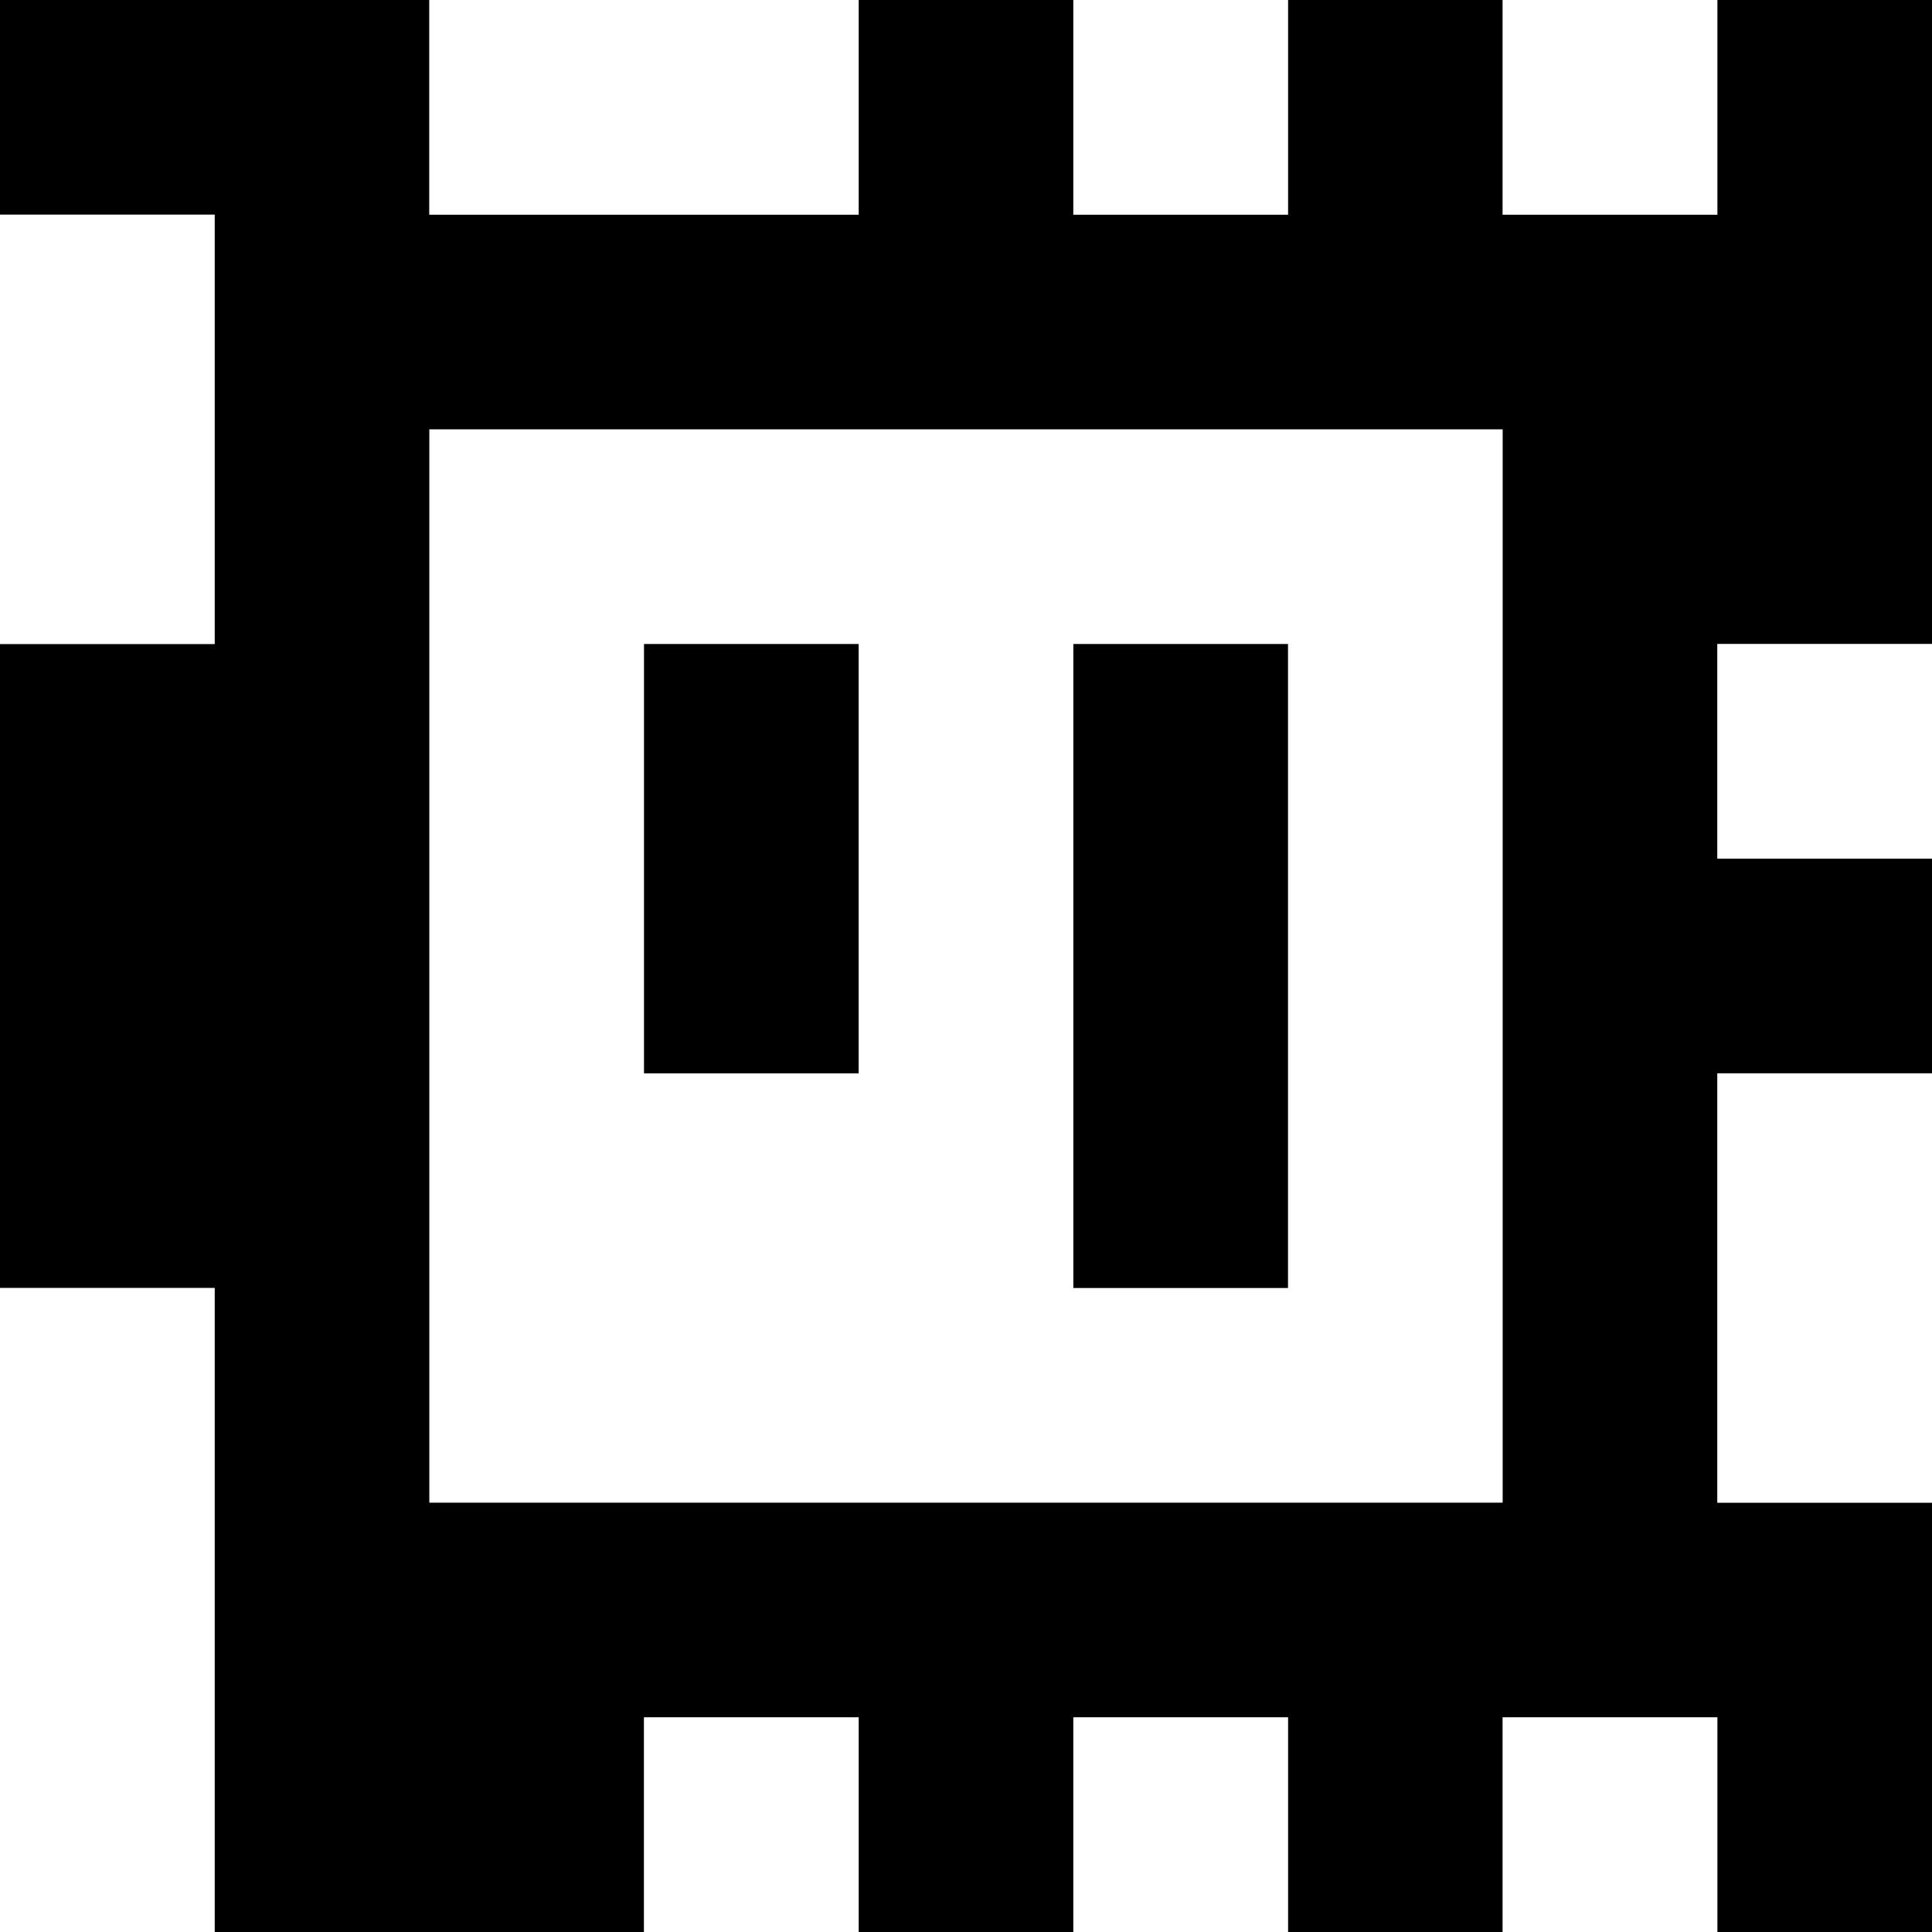 <?xml version="1.0" standalone="yes"?>
<svg xmlns="http://www.w3.org/2000/svg" width="90" height="90">
<rect width="100%" height="100%" fill="#808080" stroke="none"/>
<path style="fill:#000000; stroke:none;" d="M0 0L0 10L10 10L10 30L0 30L0 60L10 60L10 90L30 90L30 80L40 80L40 90L50 90L50 80L60 80L60 90L70 90L70 80L80 80L80 90L90 90L90 70L80 70L80 50L90 50L90 40L80 40L80 30L90 30L90 0L80 0L80 10L70 10L70 0L60 0L60 10L50 10L50 0L40 0L40 10L20 10L20 0L0 0z"/>
<path style="fill:#ffffff; stroke:none;" d="M20 0L20 10L40 10L40 0L20 0M50 0L50 10L60 10L60 0L50 0M70 0L70 10L80 10L80 0L70 0M0 10L0 30L10 30L10 10L0 10M20 20L20 70L70 70L70 20L20 20z"/>
<path style="fill:#000000; stroke:none;" d="M30 30L30 50L40 50L40 30L30 30M50 30L50 60L60 60L60 30L50 30z"/>
<path style="fill:#ffffff; stroke:none;" d="M80 30L80 40L90 40L90 30L80 30M80 50L80 70L90 70L90 50L80 50M0 60L0 90L10 90L10 60L0 60M30 80L30 90L40 90L40 80L30 80M50 80L50 90L60 90L60 80L50 80M70 80L70 90L80 90L80 80L70 80z"/>
</svg>
